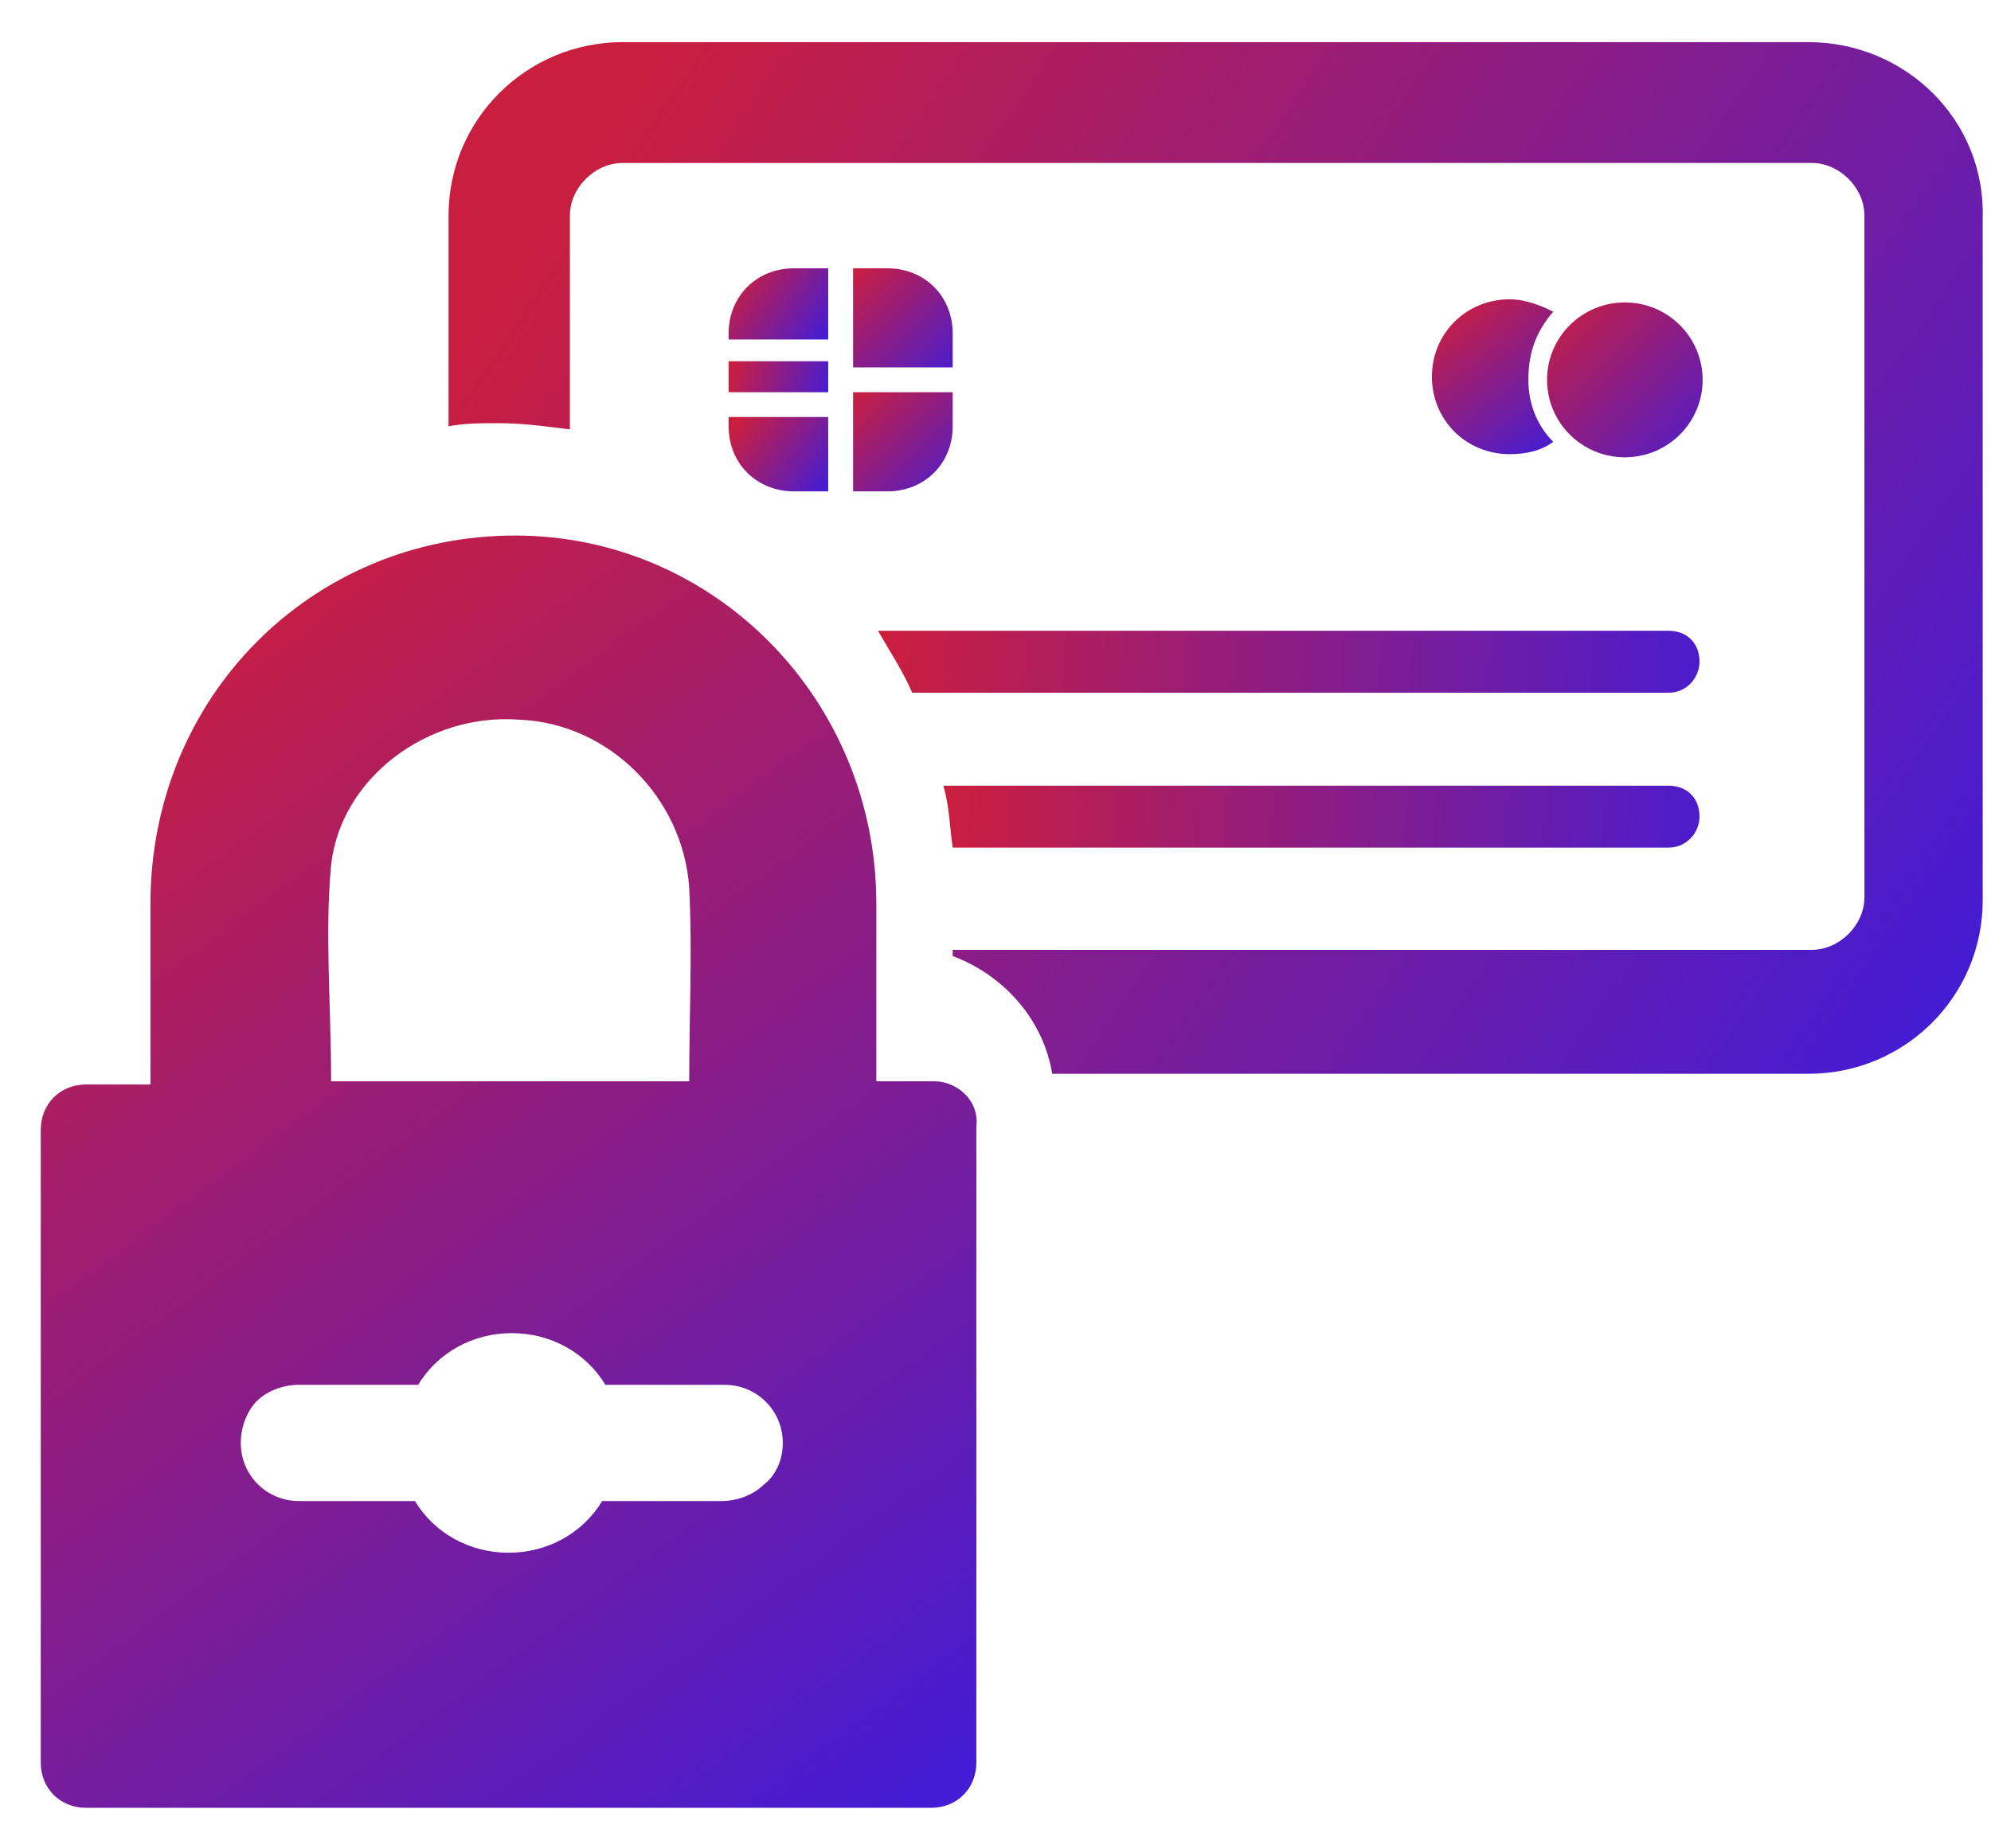 <?xml version="1.0" encoding="UTF-8"?>
<svg width="42px" height="39px" viewBox="0 0 42 39" version="1.1" xmlns="http://www.w3.org/2000/svg" xmlns:xlink="http://www.w3.org/1999/xlink">
    <!-- Generator: Sketch 59.1 (86144) - https://sketch.com -->
    <title>xhdpi/Group 12</title>
    <desc>Created with Sketch.</desc>
    <defs>
        <linearGradient x1="0.705%" y1="45.226%" x2="116.106%" y2="56.424%" id="linearGradient-1">
            <stop stop-color="#CA1E3F" offset="0%"></stop>
            <stop stop-color="#381CE2" offset="100%"></stop>
        </linearGradient>
        <linearGradient x1="0%" y1="0.418%" x2="116.106%" y2="115.777%" id="linearGradient-2">
            <stop stop-color="#CA1E3F" offset="0.607%"></stop>
            <stop stop-color="#381CE2" offset="100%"></stop>
        </linearGradient>
        <linearGradient x1="0%" y1="22.11%" x2="116.106%" y2="86.999%" id="linearGradient-3">
            <stop stop-color="#CA1E3F" offset="0.607%"></stop>
            <stop stop-color="#381CE2" offset="100%"></stop>
        </linearGradient>
        <linearGradient x1="0%" y1="24.386%" x2="116.106%" y2="83.98%" id="linearGradient-4">
            <stop stop-color="#CA1E3F" offset="0.607%"></stop>
            <stop stop-color="#381CE2" offset="100%"></stop>
        </linearGradient>
        <linearGradient x1="19.324%" y1="0%" x2="90.558%" y2="116.331%" id="linearGradient-5">
            <stop stop-color="#CA1E3F" offset="0.607%"></stop>
            <stop stop-color="#381CE2" offset="100%"></stop>
        </linearGradient>
        <linearGradient x1="0%" y1="0.418%" x2="116.106%" y2="115.777%" id="linearGradient-6">
            <stop stop-color="#CA1E3F" offset="0.607%"></stop>
            <stop stop-color="#381CE2" offset="100%"></stop>
        </linearGradient>
        <linearGradient x1="0%" y1="49.664%" x2="116.106%" y2="50.446%" id="linearGradient-7">
            <stop stop-color="#CA1E3F" offset="0.607%"></stop>
            <stop stop-color="#381CE2" offset="100%"></stop>
        </linearGradient>
        <linearGradient x1="0%" y1="49.715%" x2="116.106%" y2="50.378%" id="linearGradient-8">
            <stop stop-color="#CA1E3F" offset="0.607%"></stop>
            <stop stop-color="#381CE2" offset="100%"></stop>
        </linearGradient>
        <linearGradient x1="0%" y1="27.381%" x2="116.106%" y2="80.007%" id="linearGradient-9">
            <stop stop-color="#CA1E3F" offset="0.607%"></stop>
            <stop stop-color="#381CE2" offset="100%"></stop>
        </linearGradient>
        <linearGradient x1="22.958%" y1="0%" x2="85.753%" y2="116.331%" id="linearGradient-10">
            <stop stop-color="#CA1E3F" offset="0.607%"></stop>
            <stop stop-color="#381CE2" offset="100%"></stop>
        </linearGradient>
    </defs>
    <g id="MSP_SELU_1280" stroke="none" stroke-width="1" fill="none" fill-rule="evenodd">
        <g id="MSP_WEB_PDP_1280" transform="translate(-202, -523)">
            <g id="Group-16" transform="translate(0, 494)">
                <g id="trust-Content" transform="translate(170, 24)">
                    <g id="secure-payments">
                        <g id="Group-12" transform="translate(29, 0)">
                            <rect id="colour-black" x="3" y="3" width="41.28" height="41"></rect>
                            <g id="noun_Secure-Payment_1314289" transform="translate(3.86, 5.562)" fill-rule="nonzero">
                                <g id="Group">
                                    <g transform="translate(8.077, 0)">
                                        <g transform="translate(5.908, 4.576)" id="Path">
                                            <polygon fill="url(#linearGradient-1)" points="0.525 2.484 0.525 3.138 2.626 3.138 2.626 3.138 2.626 2.615 2.626 2.484"></polygon>
                                            <path d="M3.151,2.615 L5.252,2.615 L5.252,1.896 C5.252,1.111 4.661,0.523 3.873,0.523 L3.151,0.523 L3.151,2.615 L3.151,2.615 Z" fill="url(#linearGradient-2)"></path>
                                            <path d="M3.151,3.138 L3.151,5.23 L3.873,5.23 C4.661,5.23 5.252,4.641 5.252,3.857 L5.252,3.138 L3.151,3.138 L3.151,3.138 Z" fill="url(#linearGradient-2)"></path>
                                            <path d="M2.626,3.661 L0.525,3.661 L0.525,3.857 C0.525,4.641 1.116,5.23 1.904,5.23 L2.626,5.23 L2.626,3.661 Z" fill="url(#linearGradient-3)"></path>
                                            <path d="M2.626,2.026 L2.626,0.523 L1.904,0.523 C1.116,0.523 0.525,1.111 0.525,1.896 L0.525,2.026 L2.626,2.026 Z" fill="url(#linearGradient-4)"></path>
                                        </g>
                                        <g transform="translate(21.006, 5.23)">
                                            <path d="M2.298,2.223 C2.298,2.746 2.494,3.203 2.823,3.53 C2.56,3.726 2.232,3.791 1.904,3.791 C0.985,3.791 0.263,3.072 0.263,2.157 C0.263,1.242 0.985,0.523 1.904,0.523 C2.232,0.523 2.56,0.654 2.823,0.784 C2.429,1.242 2.298,1.7 2.298,2.223 Z" id="Path" fill="url(#linearGradient-5)"></path>
                                            <ellipse id="Oval" fill="url(#linearGradient-6)" cx="4.333" cy="2.223" rx="1.641" ry="1.634"></ellipse>
                                        </g>
                                        <path d="M26.914,16.669 C26.914,16.996 26.652,17.323 26.258,17.323 L11.16,17.323 C11.094,16.865 11.094,16.473 10.963,16.016 L26.258,16.016 C26.652,16.016 26.914,16.277 26.914,16.669 Z" id="Path" fill="url(#linearGradient-7)"></path>
                                        <path d="M26.914,13.401 C26.914,13.728 26.652,14.055 26.258,14.055 L10.306,14.055 C10.109,13.597 9.847,13.205 9.584,12.747 L26.258,12.747 C26.652,12.747 26.914,13.009 26.914,13.401 Z" id="Path" fill="url(#linearGradient-8)"></path>
                                        <path d="M29.212,0.327 L4.201,0.327 C2.166,0.327 0.525,1.961 0.525,3.988 L0.525,8.433 C0.853,8.367 1.247,8.367 1.575,8.367 L1.575,8.367 C2.101,8.367 2.56,8.433 3.085,8.498 L3.085,3.988 C3.085,3.399 3.61,2.876 4.201,2.876 L29.278,2.876 C29.868,2.876 30.393,3.399 30.393,3.988 L30.393,18.369 C30.393,18.957 29.868,19.48 29.278,19.48 L11.16,19.48 L11.16,19.611 C12.21,20.003 13.063,20.918 13.26,22.095 L29.212,22.095 C31.247,22.095 32.888,20.461 32.888,18.434 L32.888,4.053 C32.954,1.961 31.247,0.327 29.212,0.327 Z" id="Path" fill="url(#linearGradient-9)"></path>
                                    </g>
                                    <path d="M18.851,22.253 L17.626,22.253 L17.626,18.505 C17.626,14.213 14.224,10.738 10.004,10.738 C5.717,10.738 2.314,14.145 2.314,18.505 L2.314,22.321 L0.953,22.321 C0.408,22.321 0,22.73 0,23.275 L0,36.629 C0,37.175 0.408,37.583 0.953,37.583 L18.783,37.583 C19.328,37.583 19.736,37.175 19.736,36.629 L19.736,23.207 C19.804,22.662 19.328,22.253 18.851,22.253 Z M6.125,17.688 C6.329,15.848 8.167,14.486 10.072,14.622 C11.978,14.69 13.543,16.257 13.679,18.165 C13.747,19.528 13.679,20.822 13.679,22.253 L6.125,22.253 C6.125,20.686 5.989,19.119 6.125,17.688 Z M15.244,30.77 C15.04,30.974 14.7,31.11 14.36,31.11 L11.842,31.11 C11.433,31.792 10.685,32.201 9.868,32.201 C9.051,32.201 8.303,31.792 7.894,31.11 L5.444,31.11 C4.764,31.11 4.219,30.565 4.219,29.884 C4.219,29.543 4.356,29.203 4.56,28.998 C4.764,28.794 5.104,28.658 5.444,28.658 L7.962,28.658 C8.371,27.976 9.119,27.567 9.936,27.567 C10.753,27.567 11.501,27.976 11.91,28.658 L14.428,28.658 C15.108,28.658 15.653,29.203 15.653,29.884 C15.653,30.225 15.517,30.565 15.244,30.77 Z" id="Shape" fill="url(#linearGradient-10)"></path>
                                </g>
                            </g>
                            <rect id="Rectangle" fill-opacity="0" fill="#FFFFFF" x="0" y="0" width="48" height="48"></rect>
                        </g>
                    </g>
                </g>
            </g>
        </g>
    </g>
</svg>